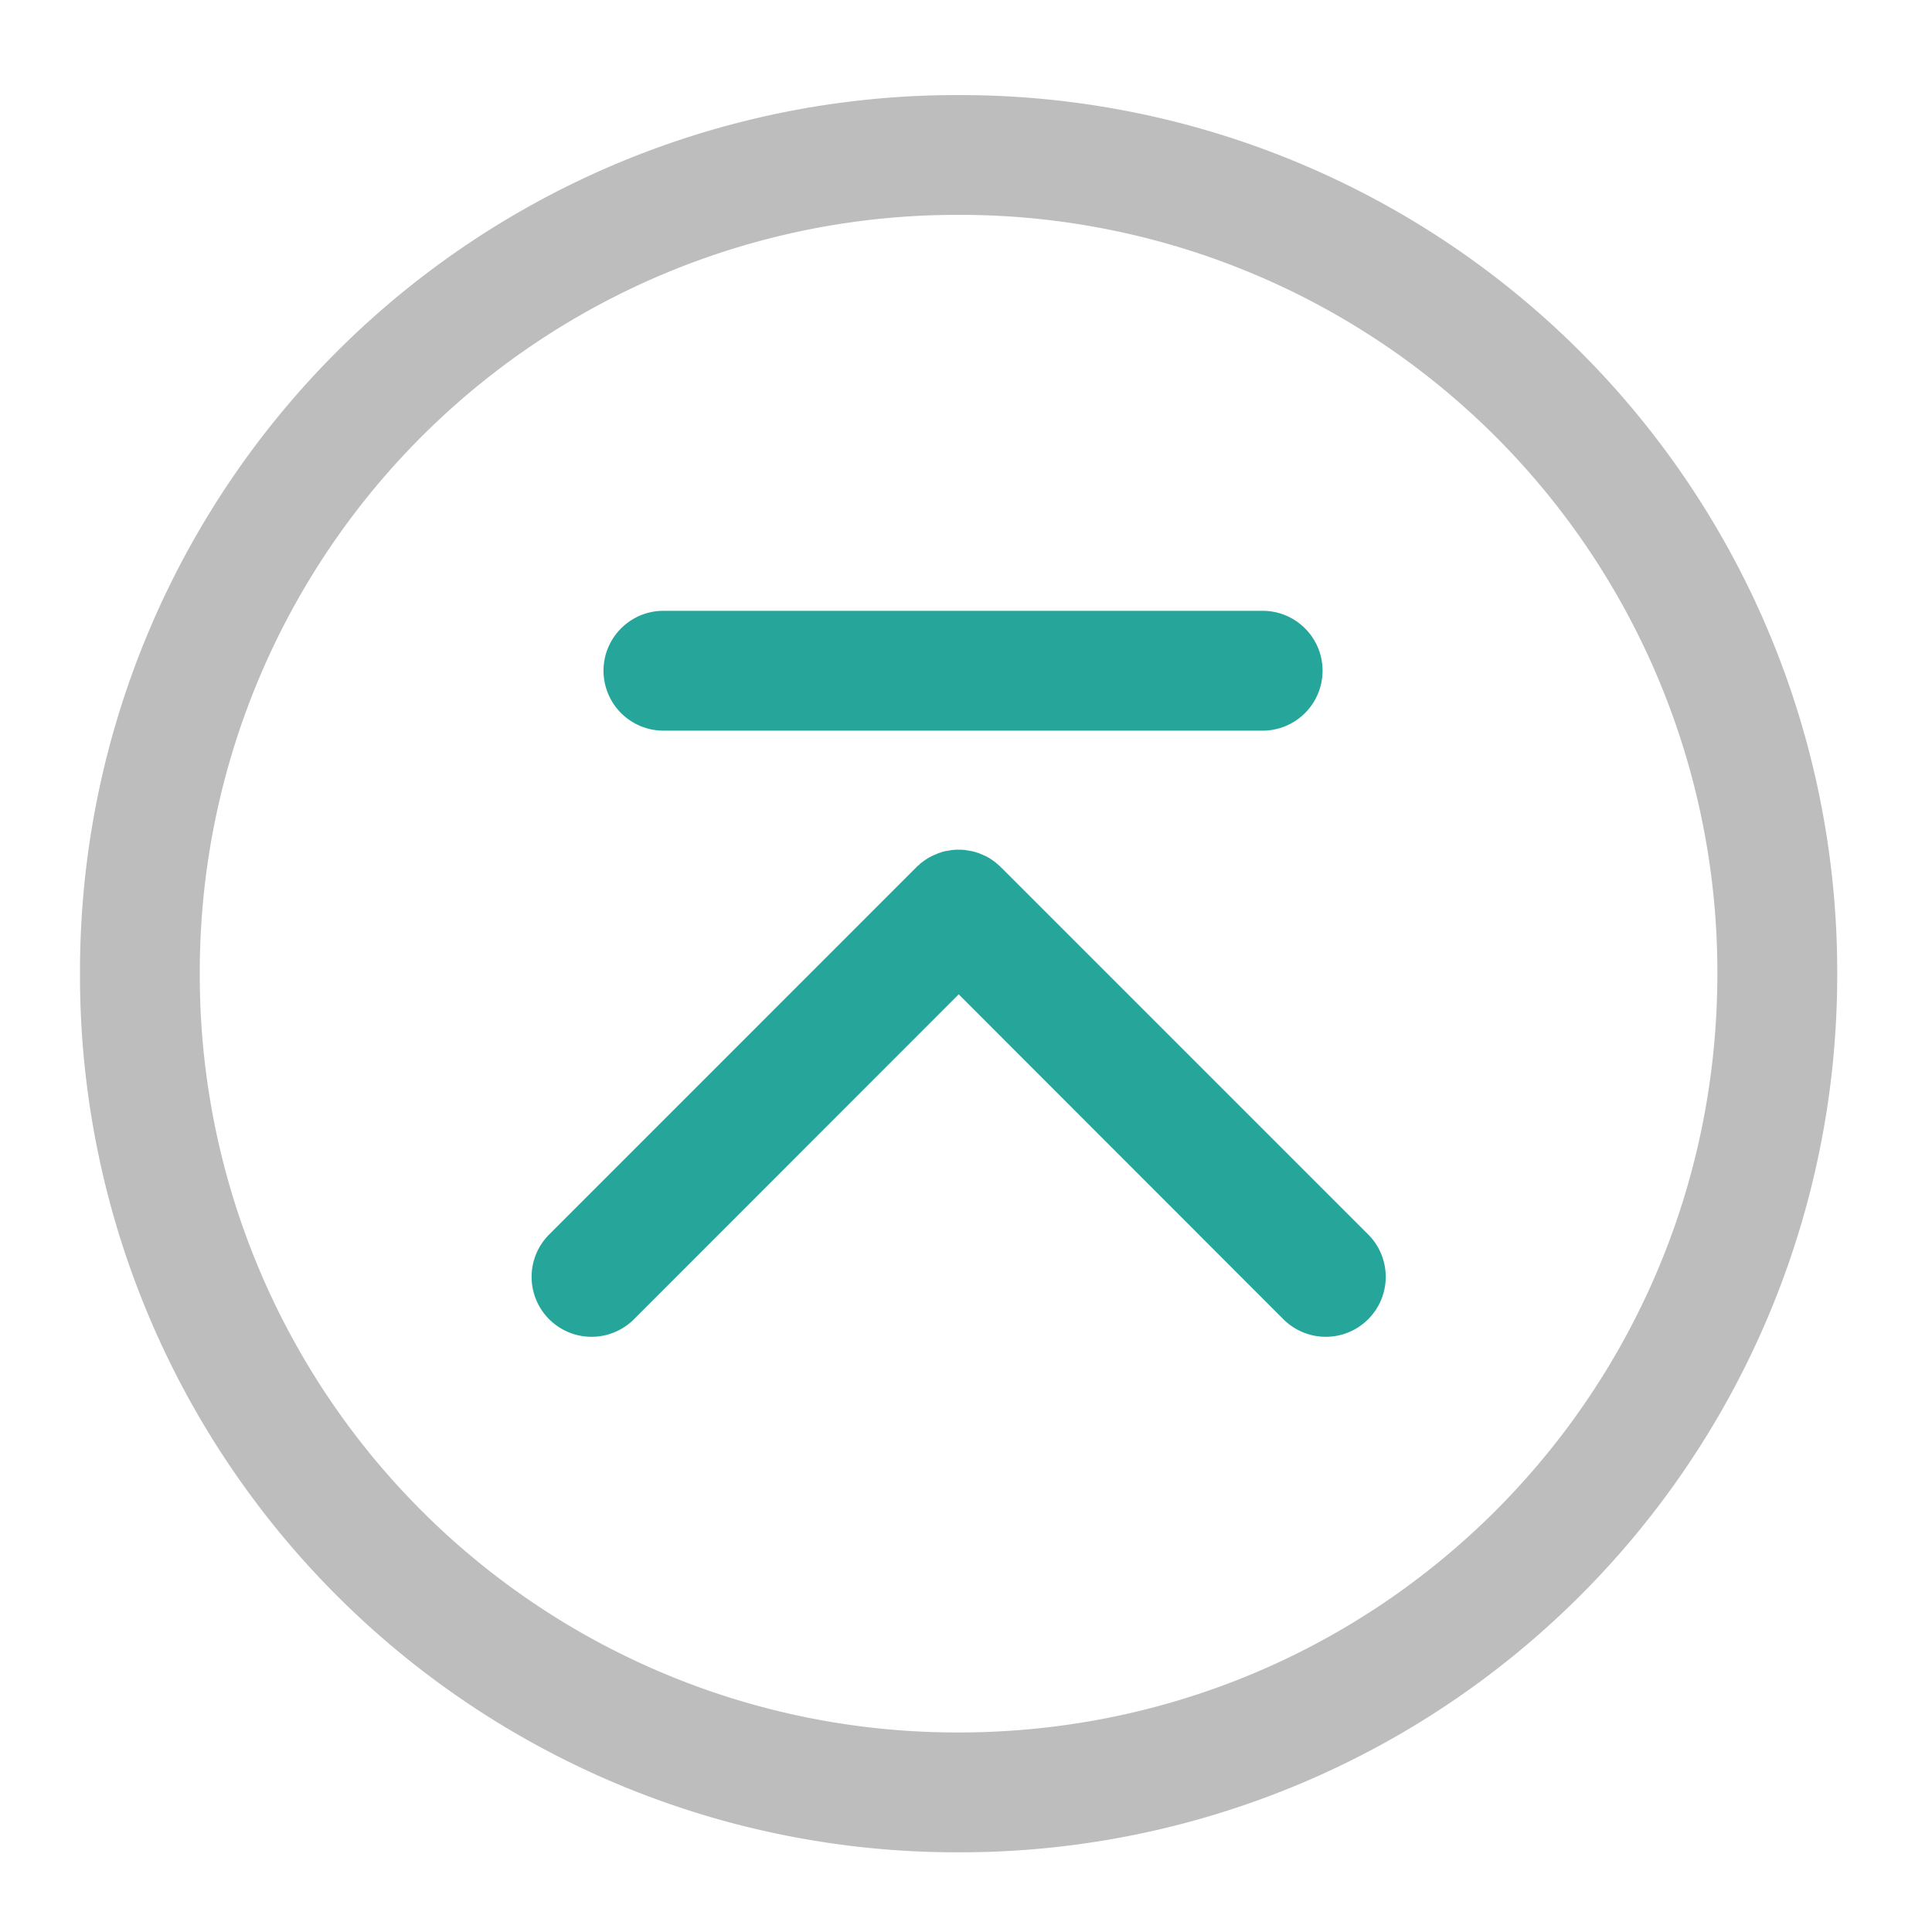 <svg xmlns="http://www.w3.org/2000/svg" width="32pt" height="32pt" viewBox="0 0 32 32"><path d="M30.43 16.125a14.52 14.52 0 0 0-14.555-14.55 14.517 14.517 0 0 0-14.55 14.55 14.52 14.52 0 0 0 14.55 14.555A14.524 14.524 0 0 0 30.43 16.125zm-1.985 0c0 6.965-5.605 12.57-12.57 12.57a12.54 12.54 0 0 1-12.566-12.57A12.54 12.54 0 0 1 15.875 3.559a12.54 12.54 0 0 1 12.57 12.566zm0 0" fill="#bdbdbd"/><path d="M8.805 21.148a.993.993 0 0 0 1.695.703l5.379-5.382 5.379 5.383a.993.993 0 1 0 1.402-1.407l-6.078-6.078h-.004a.15.15 0 0 0-.035-.035c-.012-.012-.027-.023-.04-.035-.01-.012-.026-.02-.038-.031l-.04-.028c-.015-.008-.03-.02-.042-.027l-.043-.024c-.016-.007-.031-.015-.043-.019a.239.239 0 0 0-.047-.02c-.012-.007-.027-.011-.043-.02-.016-.003-.031-.007-.047-.015l-.047-.011c-.015-.004-.031-.008-.047-.008a.196.196 0 0 0-.046-.008.196.196 0 0 0-.047-.008c-.016 0-.032-.004-.047-.004h-.094c-.016 0-.031.004-.047.004a.198.198 0 0 0-.05.008.196.196 0 0 0-.047.008c-.016 0-.032.004-.047.008-.016.003-.028.007-.043.011-.016.008-.032.012-.047.016-.016.008-.031.012-.047.02a.38.38 0 0 0-.043.019c-.016.004-.027.012-.043.02a.426.426 0 0 0-.043.023c-.016.008-.027.02-.043.027l-.039.028-.04.03a.352.352 0 0 0-.038.036.159.159 0 0 0-.04.035l-6.077 6.078a.991.991 0 0 0-.293.703zm0 0M20.914 12.102h-9.926a.994.994 0 0 1-.992-.993c0-.546.445-.992.992-.992h9.926c.547 0 .992.445.992.992a.994.994 0 0 1-.992.993zm0 0" fill="#26a69a"/></svg>